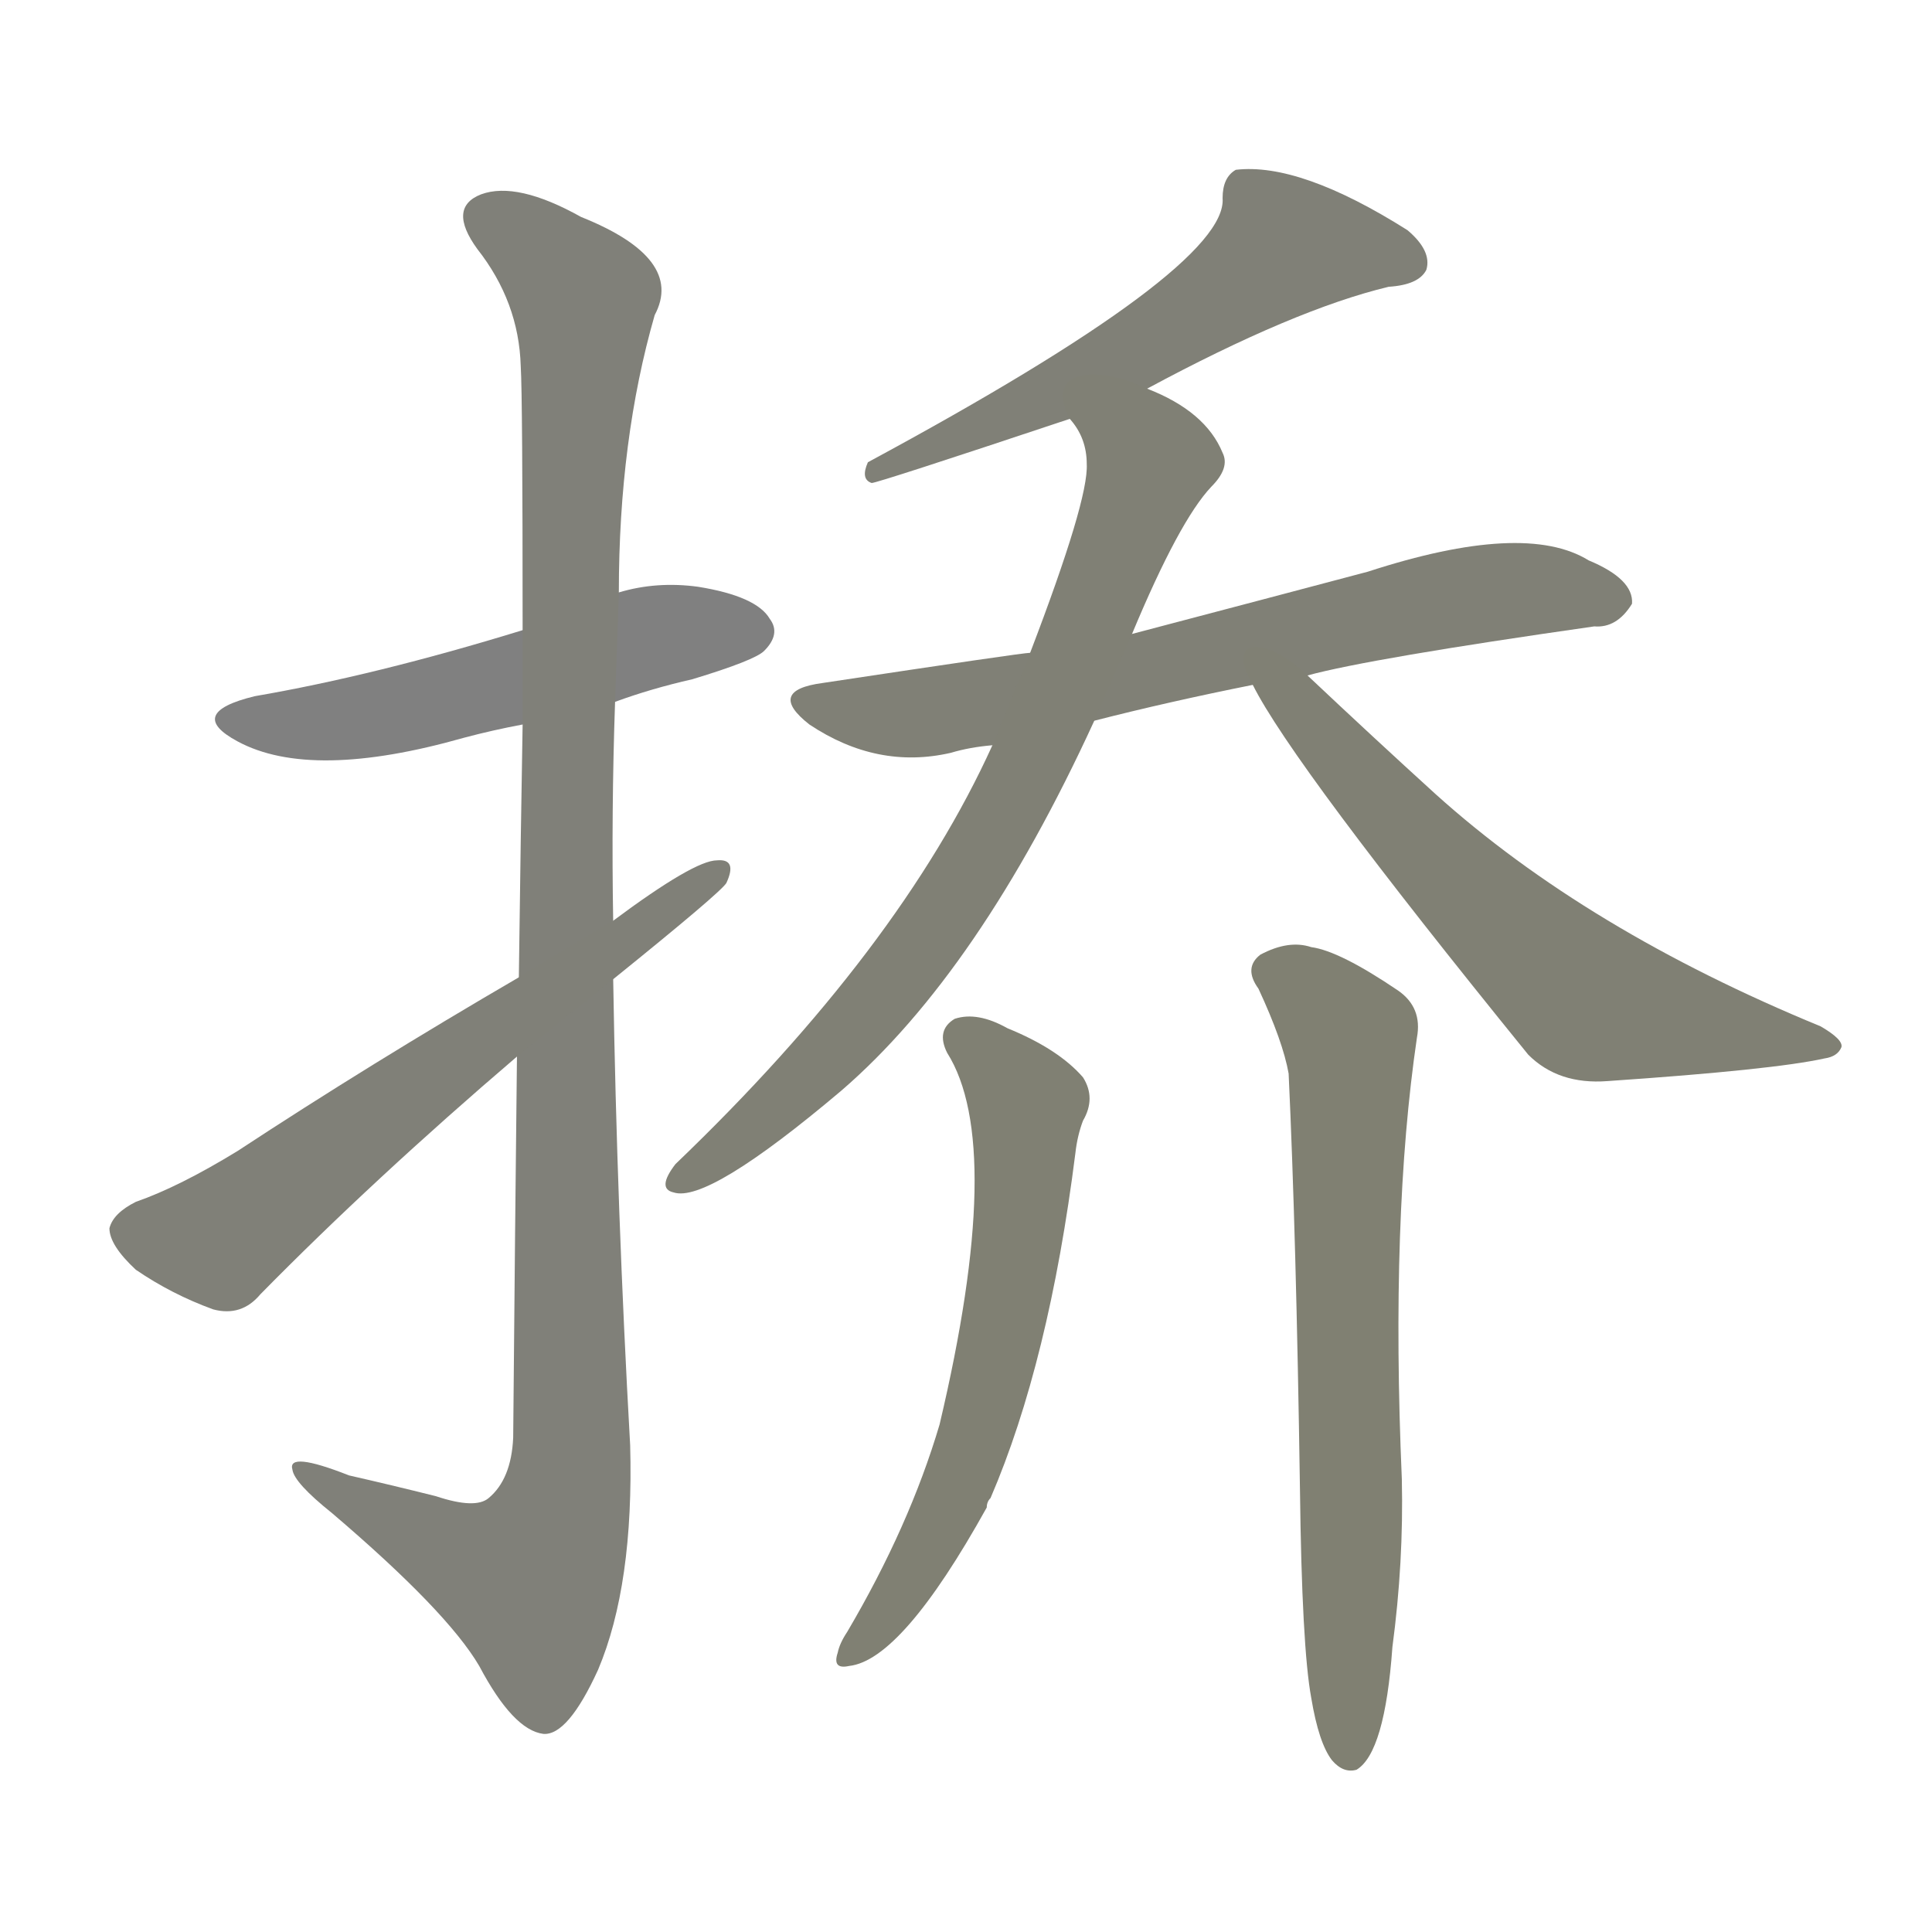 <svg version="1.1" viewBox="0 0 1024 1024" xmlns="http://www.w3.org/2000/svg">
  
  <g transform="scale(1, -1) translate(0, -900)">
    <style type="text/css">
        .stroke1 {fill: #808080;}
        .stroke2 {fill: #808079;}
        .stroke3 {fill: #808078;}
        .stroke4 {fill: #808077;}
        .stroke5 {fill: #808076;}
        .stroke6 {fill: #808075;}
        .stroke7 {fill: #808074;}
        .stroke8 {fill: #808073;}
        .stroke9 {fill: #808072;}
        .stroke10 {fill: #808071;}
        .stroke11 {fill: #808070;}
        .stroke12 {fill: #808069;}
        .stroke13 {fill: #808068;}
        .stroke14 {fill: #808067;}
        .stroke15 {fill: #808066;}
        .stroke16 {fill: #808065;}
        .stroke17 {fill: #808064;}
        .stroke18 {fill: #808063;}
        .stroke19 {fill: #808062;}
        .stroke20 {fill: #808061;}
        text {
            font-family: Helvetica;
            font-size: 50px;
            fill: #808060;
            paint-order: stroke;
            stroke: #000000;
            stroke-width: 4px;
            stroke-linecap: butt;
            stroke-linejoin: miter;
            font-weight: 800;
        }
    </style>

    <path d="M 326 528 Q 345 535 367 540 Q 400 550 405 555 Q 414 564 408 572 Q 401 584 370 589 Q 348 592 328 586 L 277 566 Q 199 542 135 531 Q 98 522 126 507 Q 165 486 246 509 Q 261 513 277 516 L 326 528 Z" class="stroke1"/>
    <path d="M 274 340 Q 273 252 272 138 Q 271 116 259 106 Q 252 100 231 107 Q 207 113 185 118 Q 152 131 155 121 Q 156 114 176 98 Q 237 46 254 17 Q 272 -17 288 -19 Q 301 -20 317 15 Q 336 60 334 134 Q 327 258 325 381 L 325 412 Q 324 470 326 528 L 328 586 Q 328 667 347 733 Q 363 763 308 785 Q 274 804 255 797 Q 237 790 253 768 Q 275 740 276 706 Q 277 690 277 566 L 277 516 Q 276 459 275 382 L 274 340 Z" class="stroke2"/>
    <path d="M 275 382 Q 196 336 126 290 Q 95 271 72 263 Q 60 257 58 249 Q 58 240 72 227 Q 91 214 113 206 Q 128 202 138 214 Q 198 275 274 340 L 325 381 Q 382 427 385 432 Q 391 445 380 444 Q 368 444 325 412 L 275 382 Z" class="stroke3"/>
    <path d="M 608 694 Q 686 736 736 748 Q 752 749 756 757 Q 759 767 746 778 Q 689 814 655 810 Q 648 806 648 795 Q 651 758 460 655 Q 456 646 462 644 Q 465 644 567 678 L 608 694 Z" class="stroke4"/>
    <path d="M 693 542 Q 726 551 845 568 Q 857 567 865 580 Q 866 593 842 603 Q 808 624 725 597 Q 676 584 600 564 L 546 554 Q 542 554 436 538 Q 406 534 429 516 Q 465 492 504 501 Q 514 504 526 505 L 580 518 Q 619 528 664 537 L 693 542 Z" class="stroke5"/>
    <path d="M 600 564 Q 625 624 642 642 Q 652 652 648 660 Q 639 682 608 694 C 581 707 553 704 567 678 Q 576 668 576 654 Q 577 635 546 554 L 526 505 Q 477 397 358 283 Q 348 270 357 268 Q 375 262 446 322 Q 519 385 580 518 L 600 564 Z" class="stroke6"/>
    <path d="M 664 537 Q 685 495 810 341 Q 826 325 852 327 Q 940 333 967 339 Q 974 340 976 345 Q 977 349 965 356 Q 841 407 761 479 Q 728 509 693 542 C 671 563 649 563 664 537 Z" class="stroke7"/>
    <path d="M 502 342 Q 533 293 498 145 Q 482 91 449 35 Q 445 29 444 24 Q 441 15 450 17 Q 478 20 523 101 Q 523 104 525 106 Q 556 178 570 289 Q 571 298 574 306 Q 581 318 574 329 Q 561 344 534 355 Q 518 364 506 360 Q 496 354 502 342 Z" class="stroke8"/>
    <path d="M 695 0 Q 699 -24 706 -33 Q 712 -40 719 -38 Q 734 -29 738 27 Q 744 72 743 116 Q 737 255 751 350 Q 754 366 741 375 Q 710 396 695 398 Q 683 402 668 394 Q 659 387 667 376 Q 680 348 683 331 Q 687 246 689 111 Q 690 27 695 0 Z" class="stroke9"/>
    
    
    
    
    
    
    
    
    </g>
</svg>